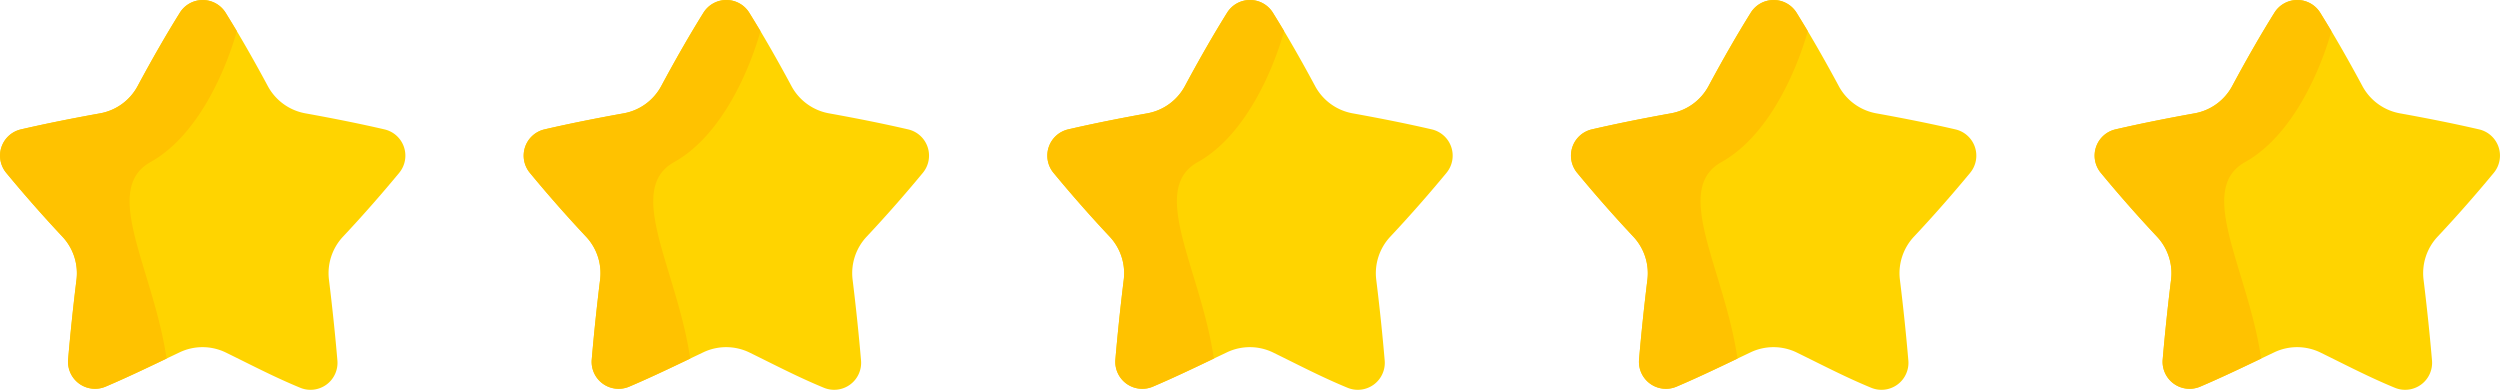 <svg xmlns="http://www.w3.org/2000/svg" width="132" height="20.583" viewBox="0 0 132 20.583">
  <g id="Сгруппировать_213" data-name="Сгруппировать 213" transform="translate(3823.799 2563.986)">
    <g id="Сгруппировать_208" data-name="Сгруппировать 208">
      <path id="Контур_147" data-name="Контур 147" d="M-3811.886-2563.313c.714,1.146,1.472,2.464,2.226,3.87a2.822,2.822,0,0,0,1.988,1.442c1.5.27,2.921.556,4.175.847a1.424,1.424,0,0,1,.776,2.294c-.882,1.065-1.874,2.205-2.967,3.369a2.825,2.825,0,0,0-.742,2.275c.186,1.517.334,2.95.446,4.267a1.424,1.424,0,0,1-1.957,1.439c-1.345-.553-2.553-1.186-3.926-1.859a2.813,2.813,0,0,0-2.449-.013c-1.369.651-2.656,1.278-3.911,1.811A1.425,1.425,0,0,1-3820.2-2545c.112-1.3.257-2.717.442-4.214a2.822,2.822,0,0,0-.743-2.275c-1.092-1.164-2.084-2.3-2.966-3.369a1.424,1.424,0,0,1,.775-2.295c1.254-.29,2.675-.576,4.176-.846a2.819,2.819,0,0,0,1.987-1.442c.754-1.406,1.512-2.724,2.227-3.87A1.424,1.424,0,0,1-3811.886-2563.313Z" fill="#ffd400"/>
      <path id="Контур_148" data-name="Контур 148" d="M-3815.854-2555.428c3.253-1.813,4.558-6.916,4.558-6.916-.2-.334-.4-.658-.59-.969a1.424,1.424,0,0,0-2.42,0c-.715,1.146-1.472,2.464-2.227,3.87a2.819,2.819,0,0,1-1.987,1.442c-1.5.27-2.922.556-4.176.847a1.423,1.423,0,0,0-.775,2.294c.882,1.065,1.874,2.205,2.966,3.369a2.822,2.822,0,0,1,.743,2.275c-.185,1.5-.33,2.912-.442,4.214a1.425,1.425,0,0,0,1.977,1.431c1.042-.442,2.107-.95,3.222-1.483C-3815.69-2549.744-3818.473-2553.968-3815.854-2555.428Z" fill="#ffc200"/>
    </g>
    <g id="Сгруппировать_209" data-name="Сгруппировать 209">
      <path id="Контур_149" data-name="Контур 149" d="M-3784.238-2563.313c.715,1.146,1.473,2.464,2.227,3.87a2.819,2.819,0,0,0,1.987,1.442c1.5.27,2.922.556,4.176.847a1.423,1.423,0,0,1,.775,2.294c-.881,1.065-1.873,2.205-2.966,3.369a2.818,2.818,0,0,0-.742,2.275c.186,1.517.333,2.95.445,4.267a1.424,1.424,0,0,1-1.956,1.439c-1.345-.553-2.554-1.186-3.926-1.859a2.815,2.815,0,0,0-2.45-.013c-1.369.651-2.655,1.278-3.911,1.811a1.424,1.424,0,0,1-1.976-1.431c.111-1.3.257-2.717.441-4.214a2.818,2.818,0,0,0-.742-2.275c-1.093-1.164-2.085-2.3-2.966-3.369a1.424,1.424,0,0,1,.775-2.295c1.254-.29,2.675-.576,4.176-.846a2.819,2.819,0,0,0,1.987-1.442c.754-1.406,1.512-2.724,2.226-3.87A1.424,1.424,0,0,1-3784.238-2563.313Z" fill="#ffd400"/>
      <path id="Контур_150" data-name="Контур 150" d="M-3788.205-2555.428c3.252-1.813,4.557-6.916,4.557-6.916-.2-.334-.4-.658-.589-.969a1.425,1.425,0,0,0-2.421,0c-.714,1.146-1.472,2.464-2.226,3.87a2.819,2.819,0,0,1-1.987,1.442c-1.5.27-2.922.556-4.176.847a1.423,1.423,0,0,0-.775,2.294c.881,1.065,1.873,2.205,2.966,3.369a2.818,2.818,0,0,1,.742,2.275c-.184,1.5-.329,2.912-.441,4.214a1.424,1.424,0,0,0,1.976,1.431c1.043-.442,2.108-.95,3.223-1.483C-3788.041-2549.744-3790.825-2553.968-3788.205-2555.428Z" fill="#ffc200"/>
    </g>
    <g id="Сгруппировать_210" data-name="Сгруппировать 210">
      <path id="Контур_151" data-name="Контур 151" d="M-3701.291-2563.313c.714,1.146,1.472,2.464,2.226,3.87a2.823,2.823,0,0,0,1.987,1.442c1.5.27,2.922.556,4.176.847a1.423,1.423,0,0,1,.775,2.294c-.881,1.065-1.873,2.205-2.966,3.369a2.821,2.821,0,0,0-.742,2.275c.186,1.517.334,2.95.446,4.267a1.424,1.424,0,0,1-1.957,1.439c-1.345-.553-2.554-1.186-3.926-1.859a2.813,2.813,0,0,0-2.449-.013c-1.369.651-2.656,1.278-3.911,1.811a1.425,1.425,0,0,1-1.977-1.431c.112-1.3.257-2.717.442-4.214a2.822,2.822,0,0,0-.743-2.275c-1.092-1.164-2.085-2.3-2.966-3.369a1.424,1.424,0,0,1,.775-2.295c1.254-.29,2.675-.576,4.176-.846a2.819,2.819,0,0,0,1.987-1.442c.754-1.406,1.512-2.724,2.227-3.87A1.424,1.424,0,0,1-3701.291-2563.313Z" fill="#ffd400"/>
      <path id="Контур_152" data-name="Контур 152" d="M-3705.259-2555.428c3.252-1.813,4.558-6.916,4.558-6.916-.2-.334-.4-.658-.59-.969a1.424,1.424,0,0,0-2.42,0c-.715,1.146-1.473,2.464-2.227,3.87a2.819,2.819,0,0,1-1.987,1.442c-1.5.27-2.922.556-4.176.847a1.423,1.423,0,0,0-.775,2.294c.881,1.065,1.874,2.205,2.966,3.369a2.822,2.822,0,0,1,.743,2.275c-.185,1.5-.33,2.912-.442,4.214a1.425,1.425,0,0,0,1.977,1.431c1.042-.442,2.107-.95,3.222-1.483C-3705.095-2549.744-3707.878-2553.968-3705.259-2555.428Z" fill="#ffc200"/>
    </g>
    <g id="Сгруппировать_211" data-name="Сгруппировать 211">
      <path id="Контур_153" data-name="Контур 153" d="M-3756.589-2563.313c.715,1.146,1.473,2.464,2.227,3.87a2.819,2.819,0,0,0,1.987,1.442c1.5.27,2.922.556,4.176.847a1.424,1.424,0,0,1,.775,2.294c-.882,1.065-1.874,2.205-2.966,3.369a2.822,2.822,0,0,0-.743,2.275c.187,1.517.334,2.95.446,4.267a1.424,1.424,0,0,1-1.957,1.439c-1.344-.553-2.553-1.186-3.925-1.859a2.815,2.815,0,0,0-2.45-.013c-1.369.651-2.656,1.278-3.911,1.811a1.424,1.424,0,0,1-1.976-1.431c.111-1.3.257-2.717.441-4.214a2.825,2.825,0,0,0-.742-2.275c-1.093-1.164-2.085-2.3-2.967-3.369a1.425,1.425,0,0,1,.776-2.295c1.254-.29,2.674-.576,4.175-.846a2.822,2.822,0,0,0,1.988-1.442c.754-1.406,1.512-2.724,2.226-3.87A1.424,1.424,0,0,1-3756.589-2563.313Z" fill="#ffd400"/>
      <path id="Контур_154" data-name="Контур 154" d="M-3760.556-2555.428c3.252-1.813,4.557-6.916,4.557-6.916-.2-.334-.4-.658-.59-.969a1.424,1.424,0,0,0-2.42,0c-.714,1.146-1.472,2.464-2.226,3.87a2.822,2.822,0,0,1-1.988,1.442c-1.5.27-2.921.556-4.175.847a1.423,1.423,0,0,0-.775,2.294c.881,1.065,1.873,2.205,2.966,3.369a2.825,2.825,0,0,1,.742,2.275c-.184,1.5-.33,2.912-.441,4.214a1.424,1.424,0,0,0,1.976,1.431c1.043-.442,2.107-.95,3.222-1.483C-3760.392-2549.744-3763.176-2553.968-3760.556-2555.428Z" fill="#ffc200"/>
    </g>
    <g id="Сгруппировать_212" data-name="Сгруппировать 212">
      <path id="Контур_155" data-name="Контур 155" d="M-3728.94-2563.313c.714,1.146,1.472,2.464,2.227,3.87a2.819,2.819,0,0,0,1.987,1.442c1.5.27,2.921.556,4.175.847a1.424,1.424,0,0,1,.776,2.294c-.882,1.065-1.874,2.205-2.967,3.369a2.825,2.825,0,0,0-.742,2.275c.187,1.517.334,2.95.446,4.267a1.424,1.424,0,0,1-1.957,1.439c-1.344-.553-2.553-1.186-3.926-1.859a2.813,2.813,0,0,0-2.449-.013c-1.369.651-2.656,1.278-3.911,1.811a1.424,1.424,0,0,1-1.976-1.431c.111-1.3.257-2.717.441-4.214a2.823,2.823,0,0,0-.743-2.275c-1.092-1.164-2.084-2.3-2.966-3.369a1.424,1.424,0,0,1,.776-2.295c1.253-.29,2.674-.576,4.175-.846a2.819,2.819,0,0,0,1.987-1.442c.755-1.406,1.512-2.724,2.227-3.87A1.425,1.425,0,0,1-3728.94-2563.313Z" fill="#ffd400"/>
      <path id="Контур_156" data-name="Контур 156" d="M-3732.907-2555.428c3.252-1.813,4.557-6.916,4.557-6.916-.2-.334-.4-.658-.59-.969a1.425,1.425,0,0,0-2.42,0c-.714,1.146-1.472,2.464-2.227,3.87a2.819,2.819,0,0,1-1.987,1.442c-1.5.27-2.922.556-4.175.847a1.424,1.424,0,0,0-.776,2.294c.882,1.065,1.874,2.205,2.967,3.369a2.826,2.826,0,0,1,.742,2.275c-.184,1.5-.33,2.912-.441,4.214a1.424,1.424,0,0,0,1.976,1.431c1.042-.442,2.107-.95,3.222-1.483C-3732.743-2549.744-3735.527-2553.968-3732.907-2555.428Z" fill="#ffc200"/>
    </g>
  </g>
</svg>
